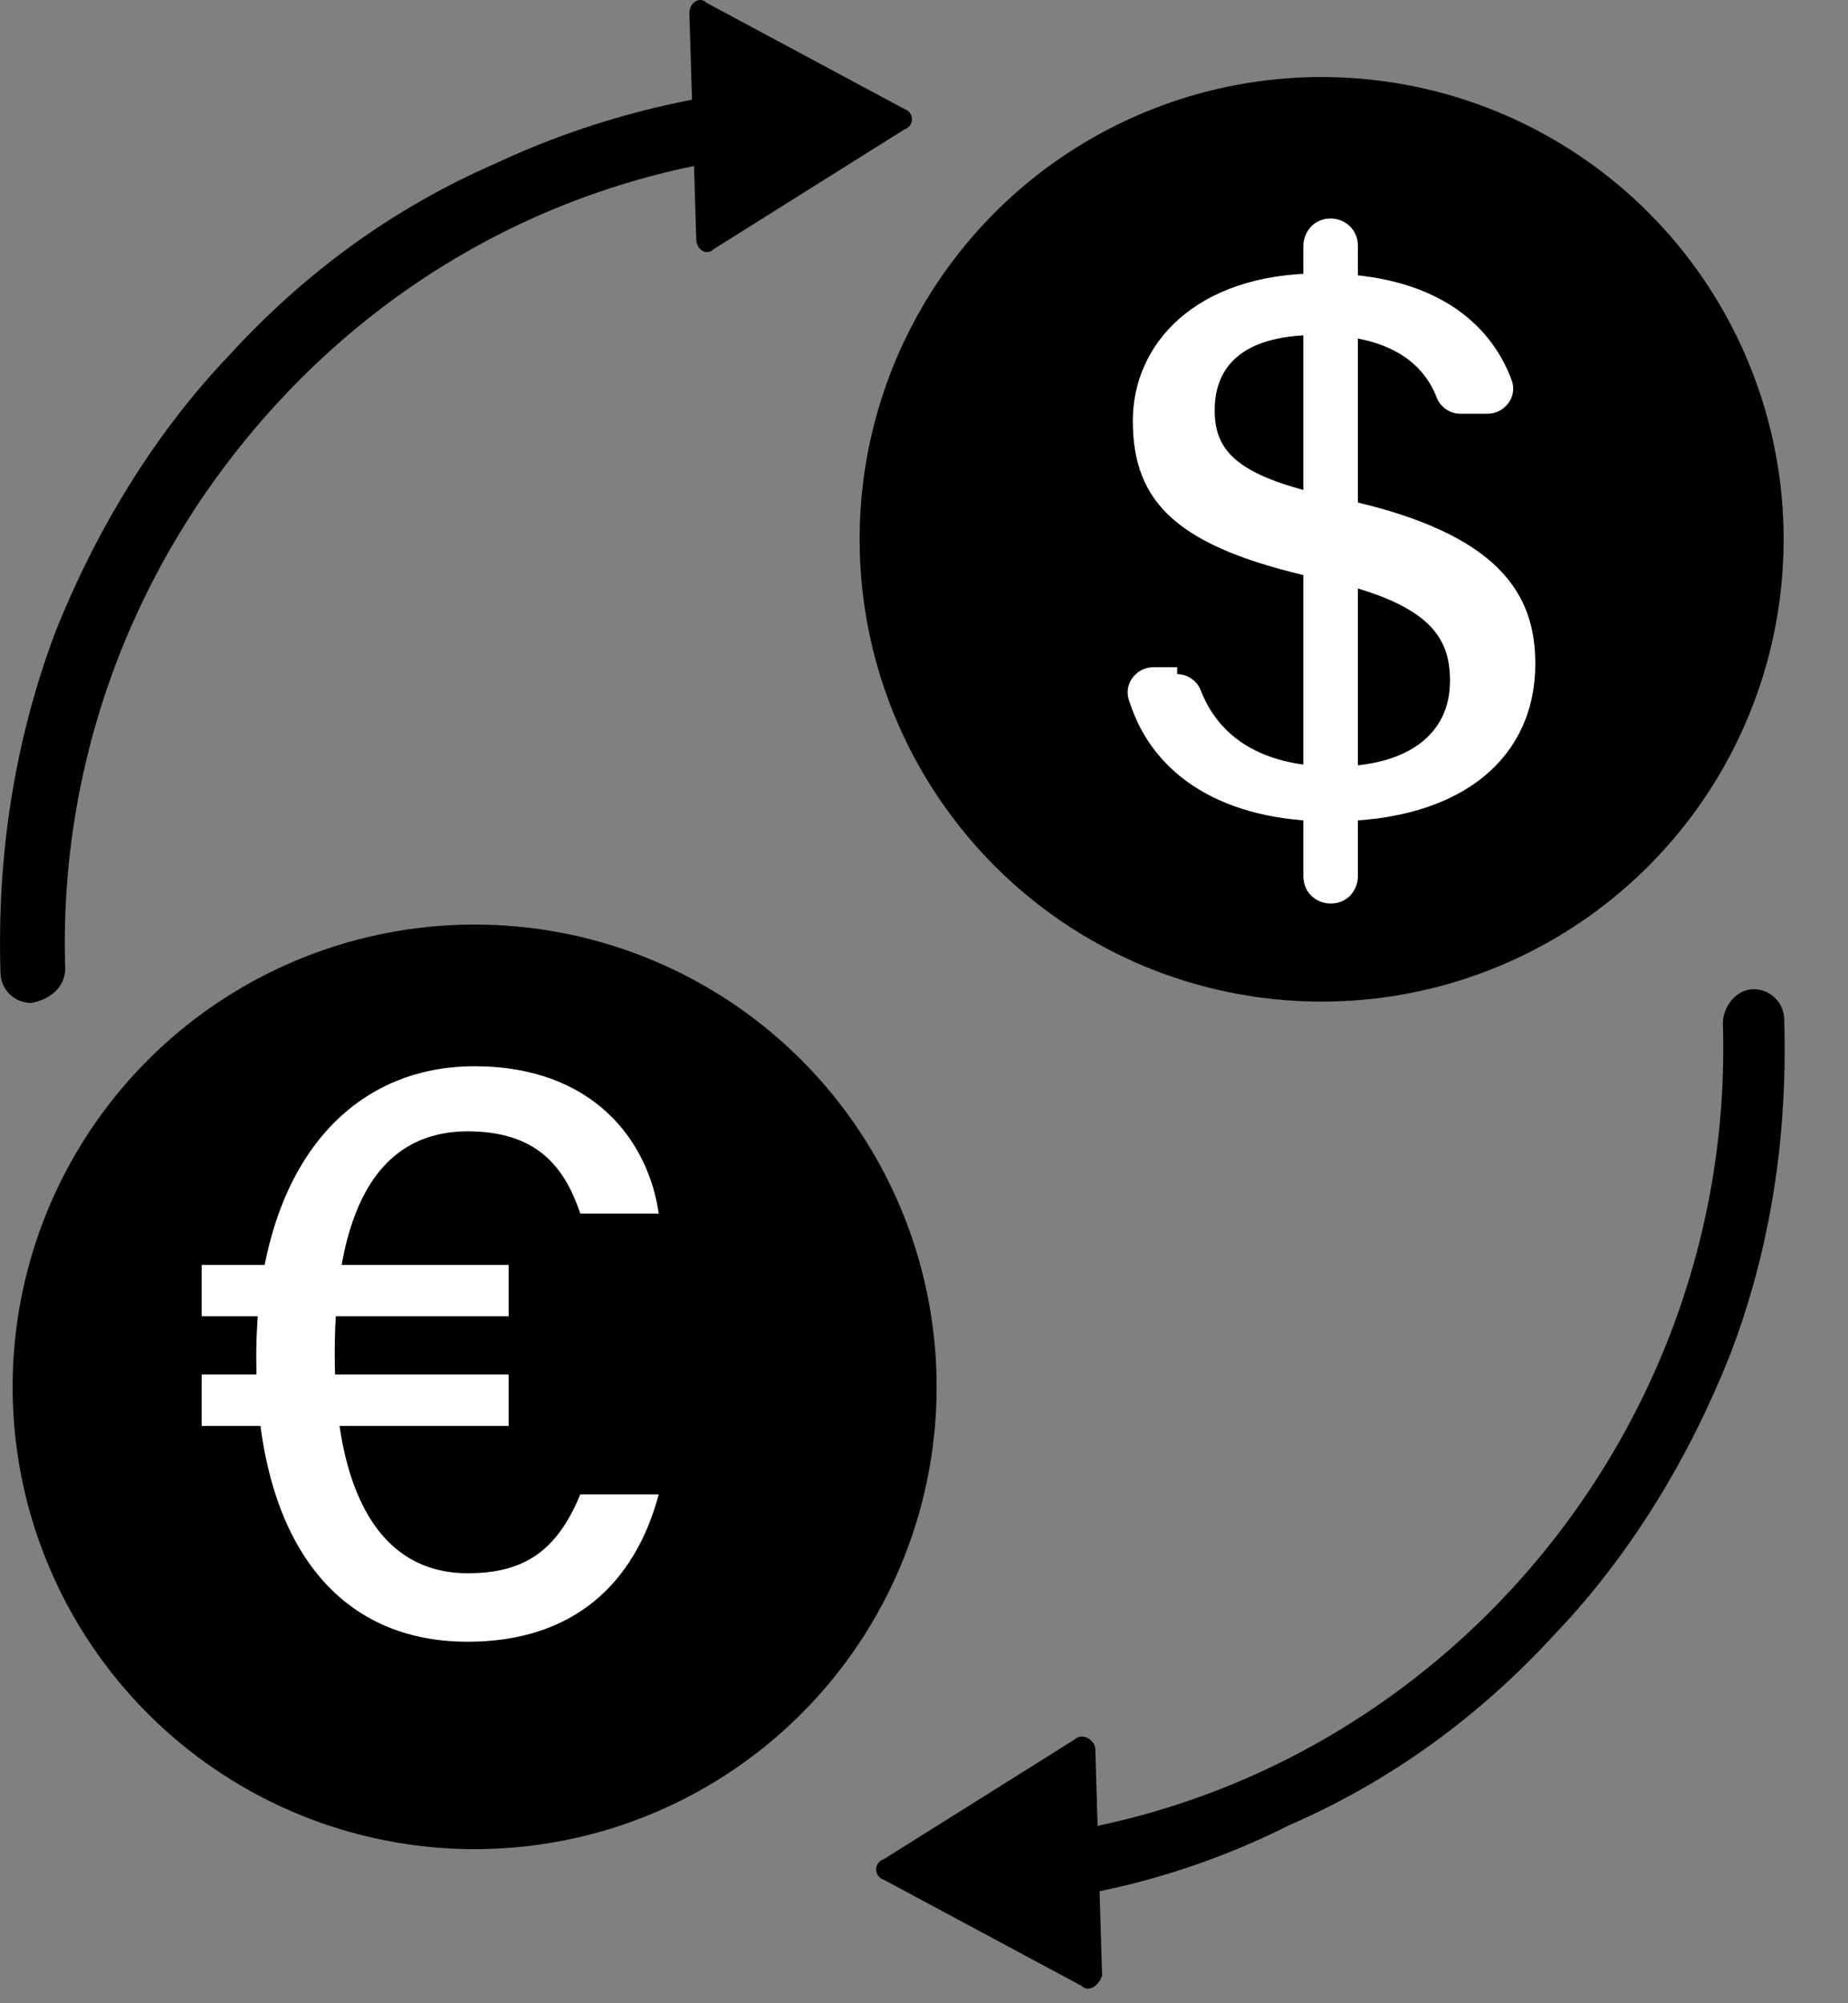 <svg width="24" height="26" viewBox="0 0 24 26" fill="none" xmlns="http://www.w3.org/2000/svg">
<rect x="0" y="0" width="24" height="26" fill="#808080" stroke="none"/>
<circle cx="17.164" cy="7" r="6" fill="black"/>
<circle cx="6.164" cy="18" r="6" fill="black"/>
<path d="M0.404 13.017C0.183 13.017 0.006 12.839 0.006 12.617C-0.039 11.105 0.183 9.638 0.714 8.215C1.246 6.882 1.999 5.637 2.973 4.615C3.948 3.548 5.1 2.703 6.428 2.125C7.757 1.503 9.219 1.147 10.725 1.103C10.947 1.103 11.168 1.281 11.168 1.503C11.168 1.725 10.991 1.947 10.77 1.947C8.023 2.036 5.498 3.192 3.638 5.193C1.777 7.193 0.759 9.816 0.847 12.572C0.847 12.794 0.67 12.972 0.404 13.017C0.448 13.017 0.448 13.017 0.404 13.017Z" fill="black"/>
<path d="M9.042 3.103L8.953 0.169C8.953 0.036 9.086 -0.053 9.175 0.036L11.744 1.414C11.877 1.458 11.877 1.636 11.744 1.681L9.263 3.237C9.175 3.325 9.042 3.237 9.042 3.103ZM9.839 1.636C9.839 1.77 9.972 1.858 10.105 1.77C10.194 1.681 10.194 1.547 10.105 1.503C9.972 1.414 9.839 1.503 9.839 1.636Z" fill="black"/>
<path d="M12.497 24.753C12.276 24.753 12.098 24.575 12.098 24.353C12.098 24.13 12.276 23.908 12.497 23.908C18.123 23.73 22.552 18.929 22.375 13.283C22.375 13.061 22.552 12.839 22.774 12.839C22.995 12.839 23.172 13.017 23.172 13.239C23.217 14.75 22.995 16.217 22.464 17.596C21.932 18.929 21.179 20.174 20.205 21.196C19.23 22.263 18.078 23.108 16.75 23.686C15.421 24.353 14.003 24.708 12.497 24.753Z" fill="black"/>
<path d="M14.047 25.775L11.478 24.397C11.345 24.353 11.345 24.175 11.478 24.13L13.959 22.575C14.047 22.486 14.225 22.575 14.225 22.708L14.313 25.642C14.269 25.775 14.136 25.864 14.047 25.775ZM13.162 24.353C13.294 24.397 13.427 24.308 13.383 24.219C13.383 24.086 13.25 23.997 13.117 24.086C13.029 24.13 13.029 24.308 13.162 24.353Z" fill="black"/>
<path d="M2.619 16.418H6.606V17.084H2.619V16.418ZM2.619 17.84H6.606V18.507H2.619V17.84ZM8.555 19.396C8.245 20.552 7.447 21.308 6.074 21.308C4.258 21.308 3.328 19.841 3.328 17.618C3.328 15.217 4.48 13.839 6.163 13.839C7.713 13.839 8.422 14.817 8.555 15.751H7.536C7.315 15.084 6.916 14.684 6.074 14.684C4.878 14.684 4.347 15.751 4.347 17.573C4.347 19.352 4.923 20.419 6.074 20.419C6.783 20.419 7.226 20.152 7.536 19.396H8.555Z" fill="white"/>
<path d="M15.288 8.749C15.421 8.749 15.553 8.838 15.598 8.971C15.864 9.638 16.484 9.949 17.325 9.949C18.256 9.949 18.831 9.549 18.831 8.838C18.831 8.26 18.566 7.815 17.104 7.504C15.288 7.104 14.712 6.526 14.712 5.459C14.712 4.481 15.509 3.548 17.148 3.548C18.654 3.548 19.363 4.215 19.629 4.926C19.717 5.148 19.54 5.37 19.319 5.37H18.964C18.831 5.37 18.698 5.281 18.654 5.148C18.477 4.704 18.034 4.348 17.104 4.348C16.041 4.348 15.775 4.837 15.775 5.326C15.775 5.904 16.129 6.215 17.458 6.482C19.496 6.926 19.939 7.727 19.939 8.616C19.939 9.816 19.009 10.661 17.281 10.661C15.908 10.661 14.978 10.083 14.668 9.105C14.579 8.882 14.756 8.66 14.978 8.66H15.288V8.749ZM16.927 11.372V3.192C16.927 3.014 17.06 2.836 17.281 2.836C17.458 2.836 17.635 2.97 17.635 3.192V11.372C17.635 11.55 17.503 11.727 17.281 11.727C17.104 11.727 16.927 11.594 16.927 11.372Z" fill="white"/>
</svg>
